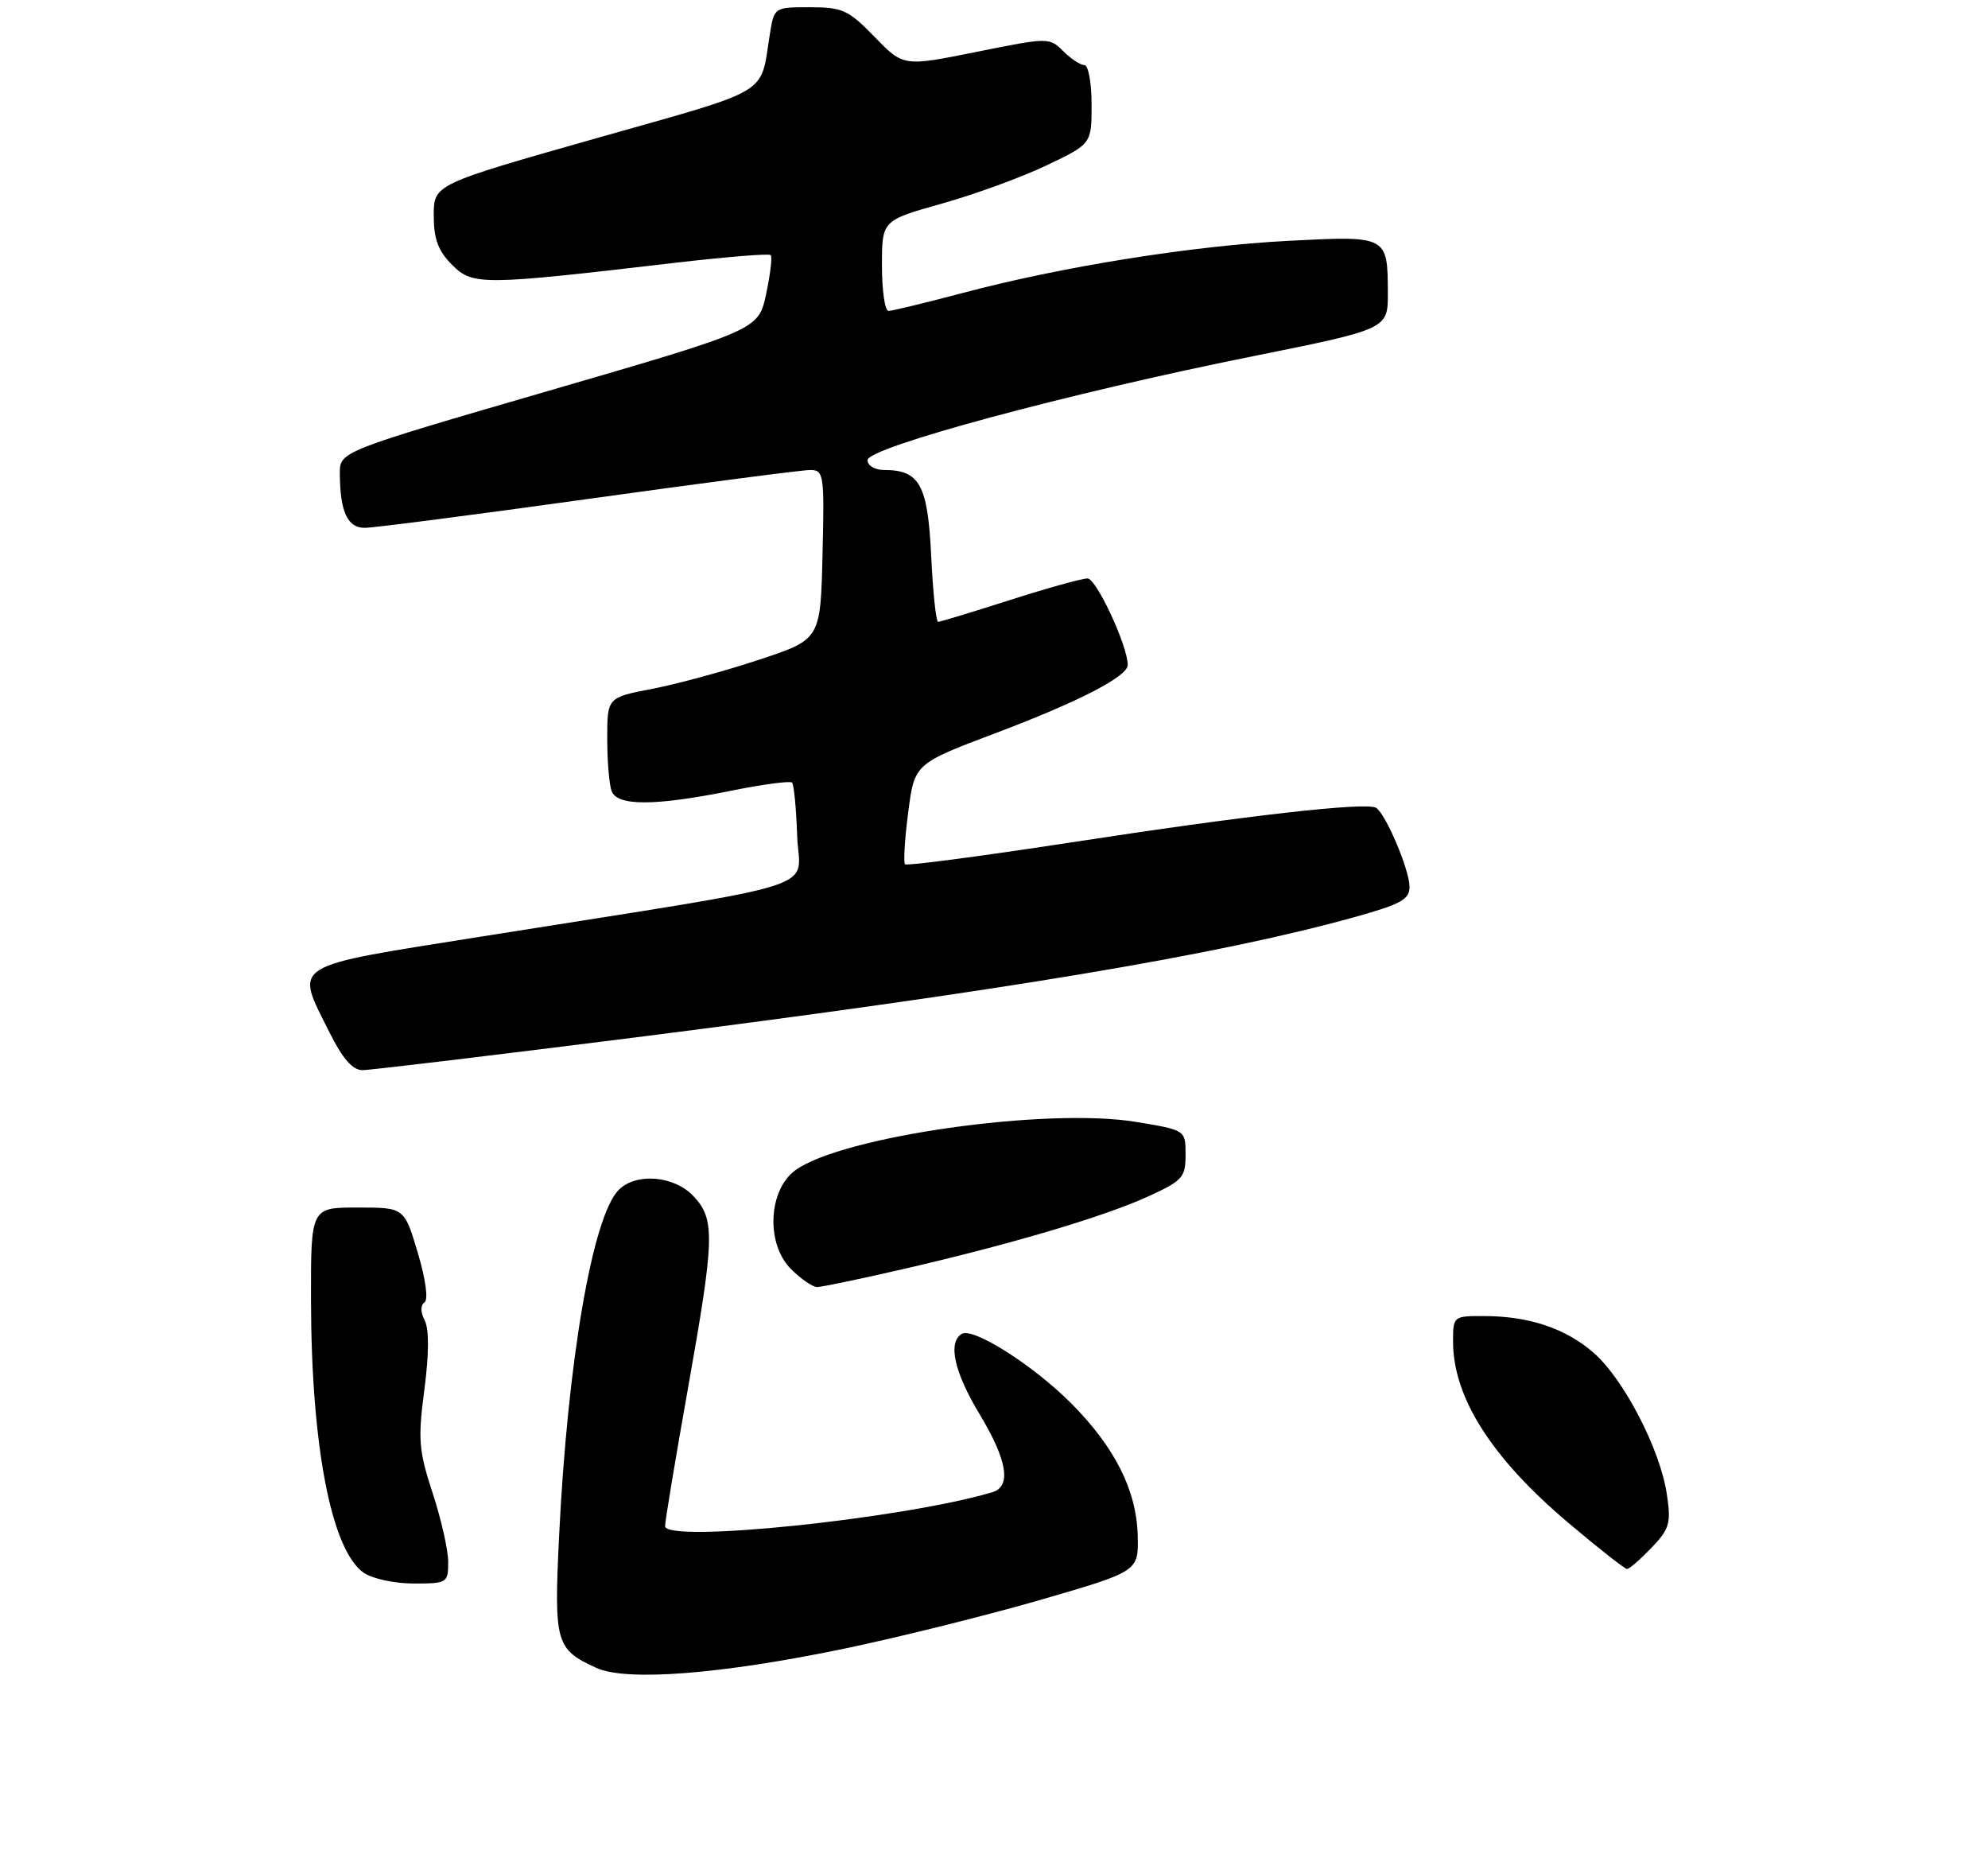 <?xml version="1.0" encoding="UTF-8" standalone="no"?>
<!DOCTYPE svg PUBLIC "-//W3C//DTD SVG 1.1//EN" "http://www.w3.org/Graphics/SVG/1.1/DTD/svg11.dtd" >
<svg xmlns="http://www.w3.org/2000/svg" xmlns:xlink="http://www.w3.org/1999/xlink" version="1.1" viewBox="0 0 275 257">
 <g >
 <path fill="currentColor"
d=" M 116.87 227.99 C 124.37 226.43 136.57 223.39 144.00 221.24 C 157.50 217.32 157.50 217.32 157.38 212.37 C 157.22 206.10 154.20 200.11 148.13 194.03 C 142.83 188.74 134.58 183.52 133.03 184.48 C 131.09 185.68 132.00 189.76 135.50 195.57 C 139.36 201.98 139.94 205.59 137.25 206.38 C 124.83 210.06 92.00 213.45 92.00 211.06 C 92.00 210.38 93.41 201.87 95.14 192.16 C 98.87 171.17 98.95 168.64 95.92 165.42 C 93.28 162.60 87.99 162.15 85.60 164.55 C 81.96 168.18 78.50 188.34 77.33 212.63 C 76.63 227.24 76.88 228.11 82.50 230.67 C 86.67 232.57 99.78 231.55 116.87 227.99 Z  M 62.00 216.02 C 62.00 214.38 61.03 210.09 59.84 206.47 C 57.92 200.61 57.80 199.07 58.70 192.20 C 59.35 187.26 59.37 183.83 58.75 182.62 C 58.16 181.47 58.15 180.51 58.72 180.12 C 59.27 179.76 58.89 176.92 57.79 173.25 C 55.93 167.00 55.93 167.00 49.46 167.00 C 43.00 167.00 43.00 167.00 43.02 179.75 C 43.05 199.96 45.83 214.37 50.30 217.50 C 51.48 218.33 54.59 219.00 57.22 219.00 C 61.86 219.00 62.00 218.91 62.00 216.02 Z  M 228.44 214.07 C 230.96 211.43 231.18 210.67 230.57 206.62 C 229.65 200.45 224.63 190.76 220.48 187.12 C 216.62 183.73 211.52 182.01 205.25 182.01 C 201.05 182.00 201.00 182.04 201.00 185.53 C 201.00 193.27 206.34 201.66 217.00 210.65 C 221.12 214.13 224.75 216.98 225.06 216.99 C 225.37 217.00 226.89 215.68 228.44 214.07 Z  M 124.82 175.54 C 139.77 172.10 152.59 168.30 158.75 165.50 C 163.59 163.30 164.00 162.84 164.00 159.70 C 164.00 156.29 164.00 156.29 157.15 155.16 C 144.80 153.12 116.39 157.16 110.00 161.86 C 106.26 164.61 105.94 172.03 109.40 175.49 C 110.78 176.87 112.41 178.00 113.03 178.00 C 113.64 178.00 118.95 176.89 124.82 175.54 Z  M 87.68 143.50 C 138.97 137.01 168.43 132.09 187.25 126.87 C 193.81 125.05 195.00 124.40 194.98 122.61 C 194.95 120.25 191.68 112.53 190.35 111.72 C 189.00 110.89 172.35 112.78 148.07 116.52 C 135.73 118.41 125.44 119.77 125.20 119.53 C 124.95 119.29 125.15 116.06 125.63 112.36 C 126.50 105.62 126.50 105.62 137.83 101.35 C 149.32 97.00 156.00 93.55 156.00 91.96 C 156.00 89.34 151.66 80.00 150.44 80.00 C 149.66 80.00 144.81 81.35 139.66 83.00 C 134.51 84.65 130.06 86.00 129.77 86.00 C 129.48 86.00 129.05 81.89 128.81 76.87 C 128.34 67.05 127.22 65.00 122.31 65.00 C 121.02 65.00 120.00 64.39 120.00 63.64 C 120.00 61.88 147.69 54.41 173.25 49.28 C 192.00 45.51 192.00 45.51 191.98 40.50 C 191.96 32.61 191.92 32.60 178.34 33.30 C 164.90 33.99 146.90 36.87 133.16 40.52 C 128.02 41.88 123.41 43.00 122.91 43.00 C 122.41 43.00 122.00 40.18 122.00 36.74 C 122.00 30.49 122.00 30.49 130.25 28.17 C 134.79 26.90 141.31 24.52 144.75 22.88 C 151.00 19.90 151.00 19.90 151.00 14.45 C 151.00 11.45 150.55 9.00 150.00 9.00 C 149.45 9.00 148.13 8.13 147.07 7.07 C 145.17 5.17 145.02 5.17 135.06 7.18 C 124.97 9.21 124.97 9.21 120.99 5.11 C 117.38 1.39 116.54 1.00 112.05 1.00 C 107.09 1.00 107.09 1.00 106.49 4.75 C 105.11 13.31 107.04 12.16 82.52 19.11 C 60.01 25.50 60.01 25.50 60.00 29.80 C 60.00 33.06 60.61 34.70 62.54 36.63 C 65.40 39.49 66.62 39.48 93.34 36.35 C 100.41 35.53 106.38 35.04 106.61 35.28 C 106.85 35.52 106.56 37.94 105.98 40.66 C 104.92 45.61 104.92 45.61 75.96 54.03 C 47.00 62.45 47.00 62.45 47.01 65.48 C 47.04 70.76 48.06 73.00 50.45 73.00 C 51.67 73.00 65.59 71.20 81.38 69.00 C 97.17 66.80 110.98 65.00 112.07 65.00 C 113.96 65.00 114.05 65.59 113.78 76.71 C 113.50 88.43 113.50 88.43 105.00 91.24 C 100.33 92.79 93.69 94.60 90.25 95.26 C 84.00 96.46 84.00 96.46 84.00 102.15 C 84.00 105.28 84.27 108.55 84.61 109.42 C 85.40 111.49 90.60 111.48 101.02 109.38 C 105.46 108.48 109.30 107.97 109.56 108.23 C 109.83 108.49 110.14 111.79 110.27 115.55 C 110.53 123.35 115.60 121.73 66.75 129.50 C 39.67 133.81 40.76 133.12 45.59 142.80 C 47.38 146.40 48.78 148.00 50.13 148.00 C 51.20 148.00 68.10 145.97 87.68 143.50 Z "/>
</g>
</svg>